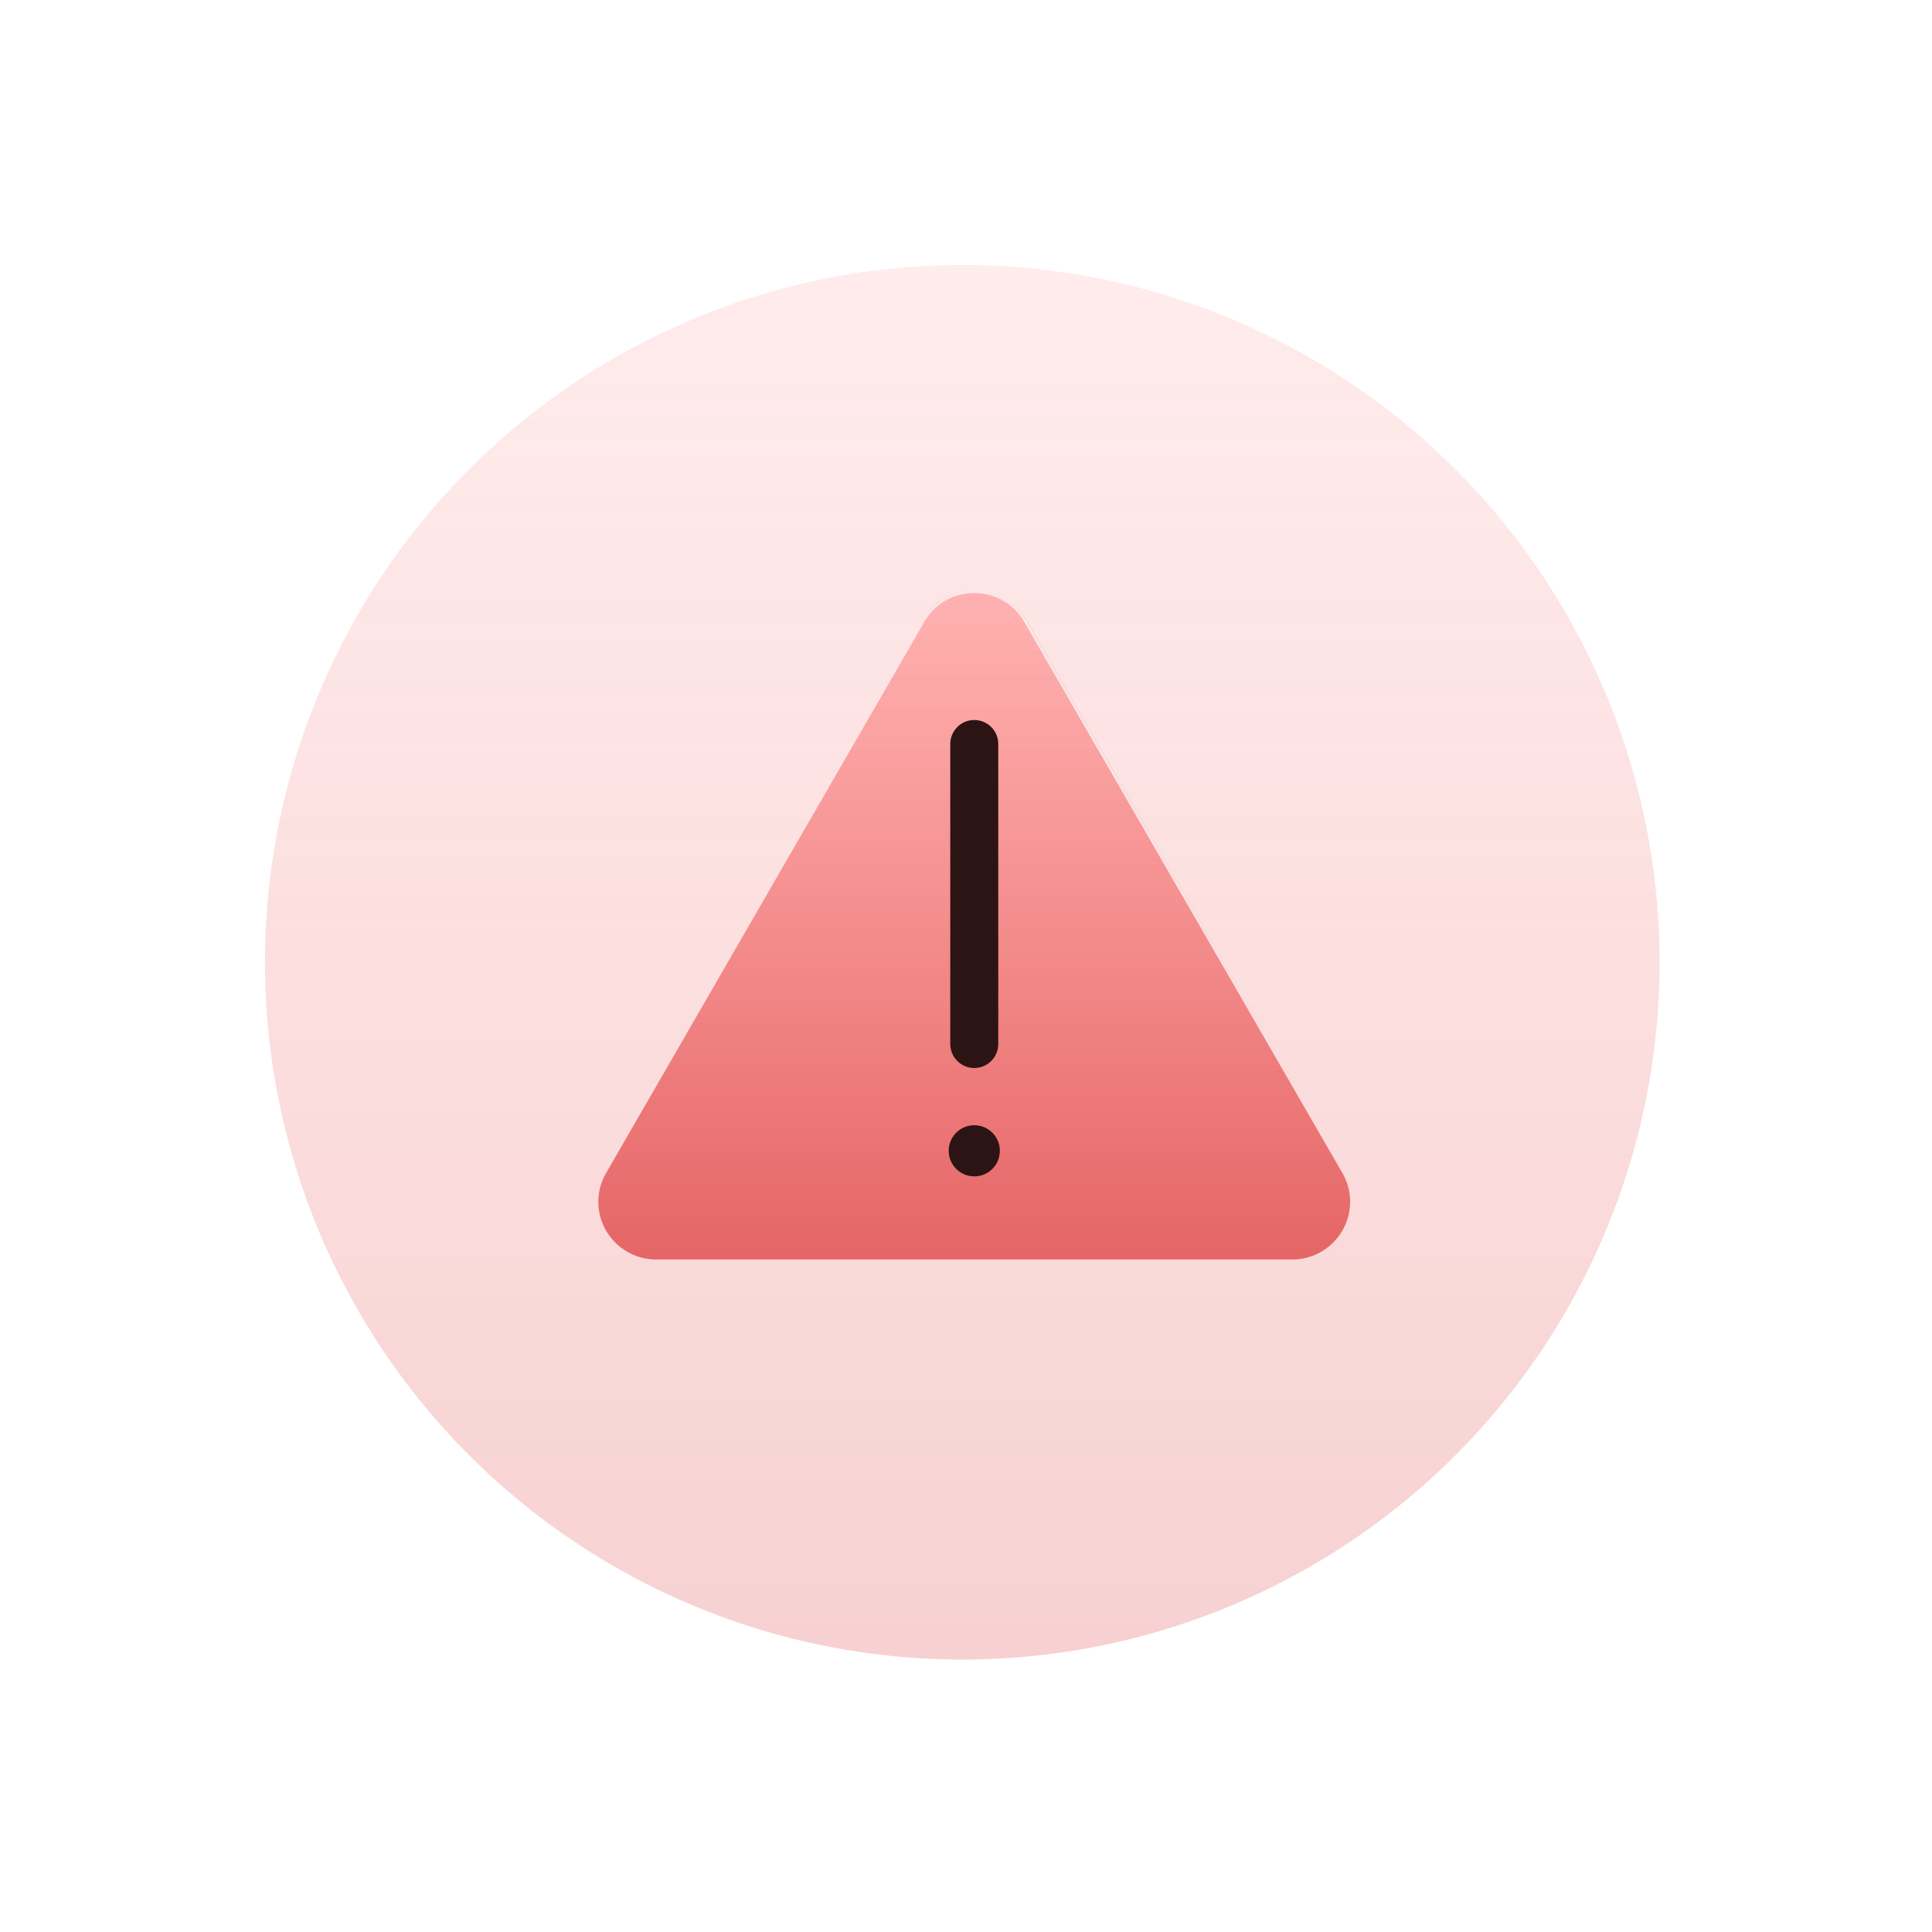 <svg width="161" height="161" viewBox="0 0 161 161" fill="none" xmlns="http://www.w3.org/2000/svg">
<circle cx="80.189" cy="80.189" r="58.108" fill="url(#paint0_linear_2198_8075)"/>
<path d="M54.677 104.957C52.021 104.957 49.861 102.797 49.861 100.141C49.861 99.3 50.08 98.492 50.511 97.745L77.028 51.822C77.896 50.317 79.452 49.421 81.189 49.421C82.925 49.421 84.481 50.317 85.35 51.822L111.861 97.745C112.293 98.492 112.511 99.3 112.511 100.141C112.511 102.797 110.352 104.957 107.696 104.957H54.677Z" fill="url(#paint1_linear_2198_8075)"/>
<path d="M81.189 49.19C82.884 49.19 84.584 50.03 85.555 51.706L112.066 97.629C112.535 98.442 112.749 99.301 112.749 100.142C112.749 99.301 112.535 98.442 112.066 97.629L85.55 51.706C84.579 50.025 82.884 49.19 81.185 49.19H81.189ZM81.189 49.19C79.494 49.19 77.795 50.03 76.824 51.706L50.312 97.629C49.843 98.442 49.63 99.301 49.63 100.142C49.63 99.301 49.843 98.442 50.312 97.629L76.824 51.706C77.795 50.025 79.49 49.19 81.189 49.19ZM112.749 100.142C112.749 102.775 110.645 105.189 107.701 105.189H54.678C51.733 105.189 49.63 102.775 49.63 100.142C49.63 102.775 51.733 105.189 54.678 105.189H107.701C110.641 105.189 112.749 102.775 112.749 100.142Z" fill="black"/>
<circle cx="81.19" cy="95.901" r="2.132" fill="#2C1414"/>
<path d="M81.189 62V87" stroke="#2C1414" stroke-width="4" stroke-linecap="round" stroke-linejoin="round"/>
<defs>
<linearGradient id="paint0_linear_2198_8075" x1="80.189" y1="22.081" x2="80.189" y2="138.297" gradientUnits="userSpaceOnUse">
<stop stop-color="#FF7E7E" stop-opacity="0.15"/>
<stop offset="1" stop-color="#E46565" stop-opacity="0.3"/>
</linearGradient>
<linearGradient id="paint1_linear_2198_8075" x1="81.186" y1="49.421" x2="81.186" y2="104.957" gradientUnits="userSpaceOnUse">
<stop stop-color="#FF7E7E" stop-opacity="0.5"/>
<stop offset="0" stop-color="#FF7E7E" stop-opacity="0.508"/>
<stop offset="1" stop-color="#E46565"/>
</linearGradient>
</defs>
</svg>
